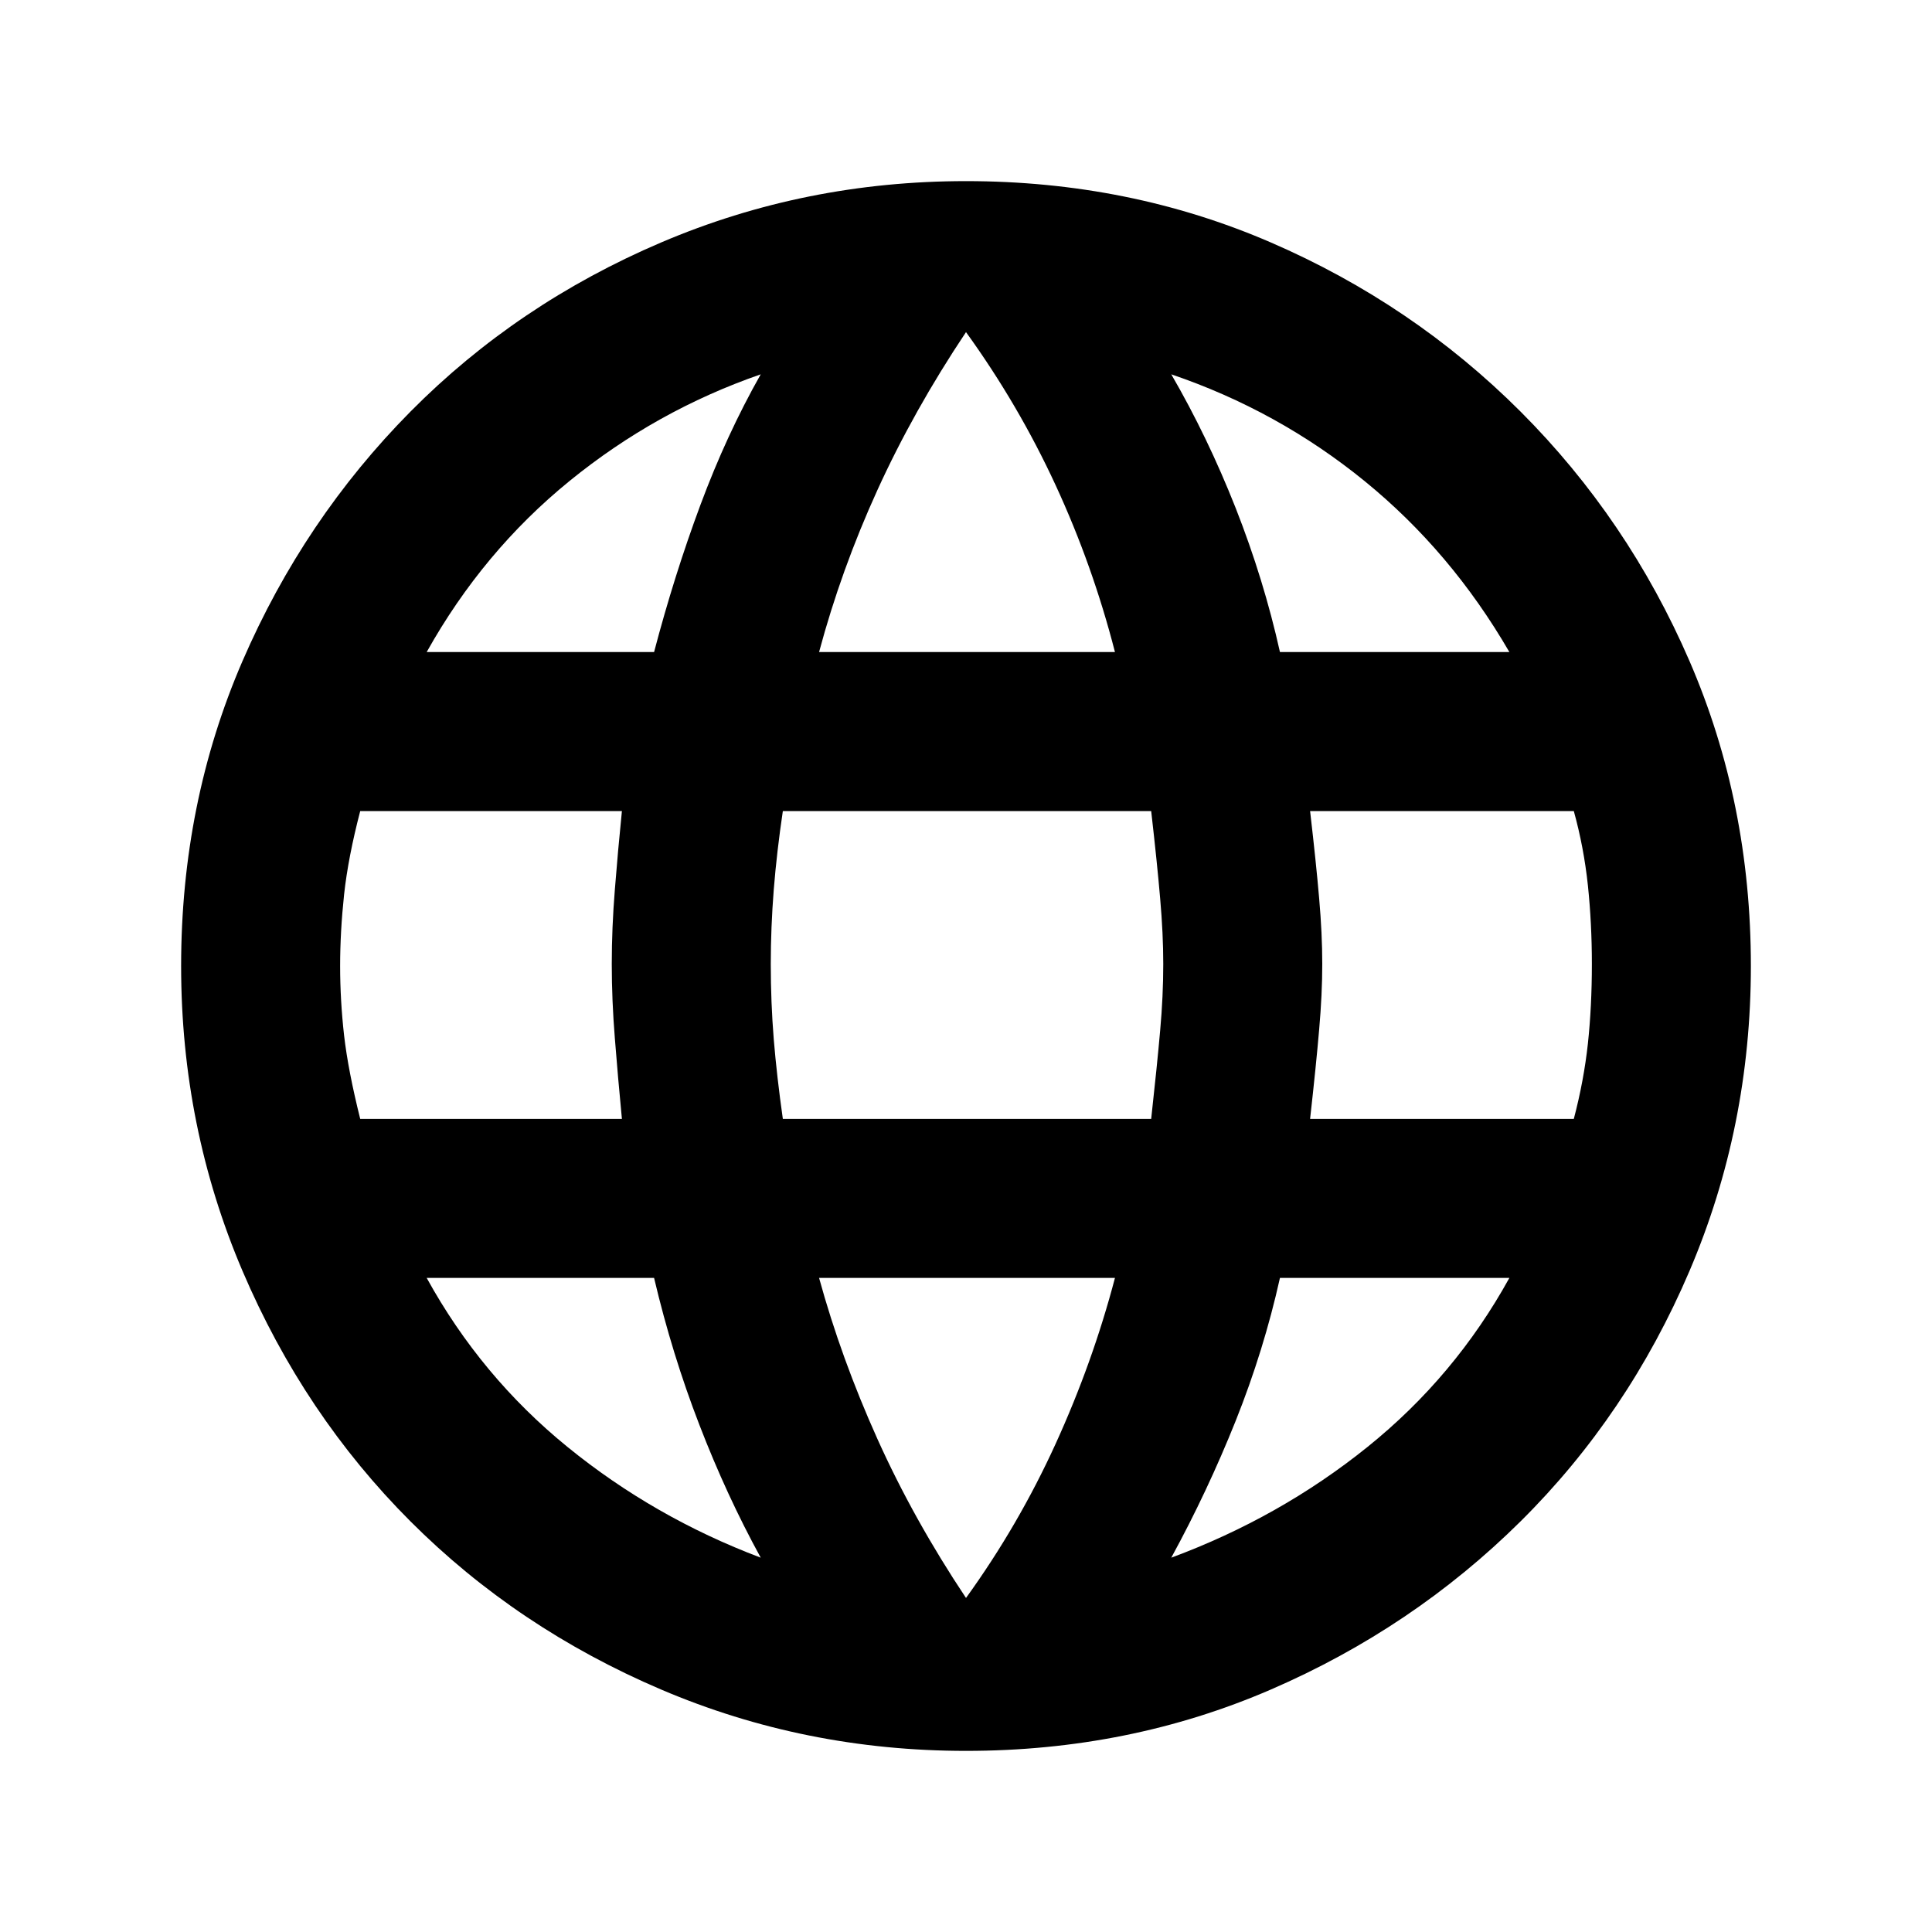 <svg xmlns="http://www.w3.org/2000/svg" height="20" width="20"><path d="M10 18.125q-1.667 0-3.156-.635-1.49-.636-2.594-1.74-1.104-1.104-1.74-2.594-.635-1.489-.635-3.156 0-1.688.635-3.156.636-1.469 1.74-2.584 1.104-1.114 2.594-1.75Q8.333 1.875 10 1.875q1.688 0 3.156.635 1.469.636 2.584 1.75 1.114 1.115 1.75 2.584.635 1.468.635 3.156 0 1.667-.635 3.156-.636 1.49-1.75 2.594-1.115 1.104-2.584 1.74-1.468.635-3.156.635ZM13.25 6.75h2.375q-.604-1.042-1.5-1.771-.896-.729-2-1.104.375.646.667 1.385.291.74.458 1.49Zm-4.771 0h3.063q-.23-.896-.615-1.729-.385-.833-.927-1.583-.542.812-.917 1.635T8.479 6.75Zm-4.75 4.833h2.709q-.042-.437-.073-.833-.032-.396-.032-.771t.032-.771q.031-.396.073-.812H3.729q-.125.479-.167.864-.041.386-.041.74t.041.719q.042.364.167.864Zm4.146 4.542q-.354-.646-.635-1.375-.282-.729-.469-1.521H4.417q.562 1.021 1.458 1.75.896.729 2 1.146ZM4.417 6.75h2.354q.208-.792.479-1.521.271-.729.625-1.354-1.083.375-1.979 1.104Q5 5.708 4.417 6.75ZM10 16.542q.542-.75.927-1.594.385-.844.615-1.719H8.479q.229.833.604 1.667.375.833.917 1.646Zm-1.896-4.959h3.813q.062-.562.093-.916.032-.355.032-.688 0-.312-.032-.677-.031-.364-.093-.906H8.104q-.062.416-.094.812-.031.396-.031.771 0 .396.031.781.032.386.094.823Zm4.021 4.542q1.125-.417 2.031-1.146.906-.729 1.469-1.75H13.25q-.167.75-.458 1.479-.292.73-.667 1.417Zm1.437-4.542h2.73q.104-.395.146-.781.041-.385.041-.823 0-.417-.041-.812-.042-.396-.146-.771h-2.73q.063.542.094.906.032.365.032.677 0 .313-.032.677-.031.365-.094.927Z"/></svg>